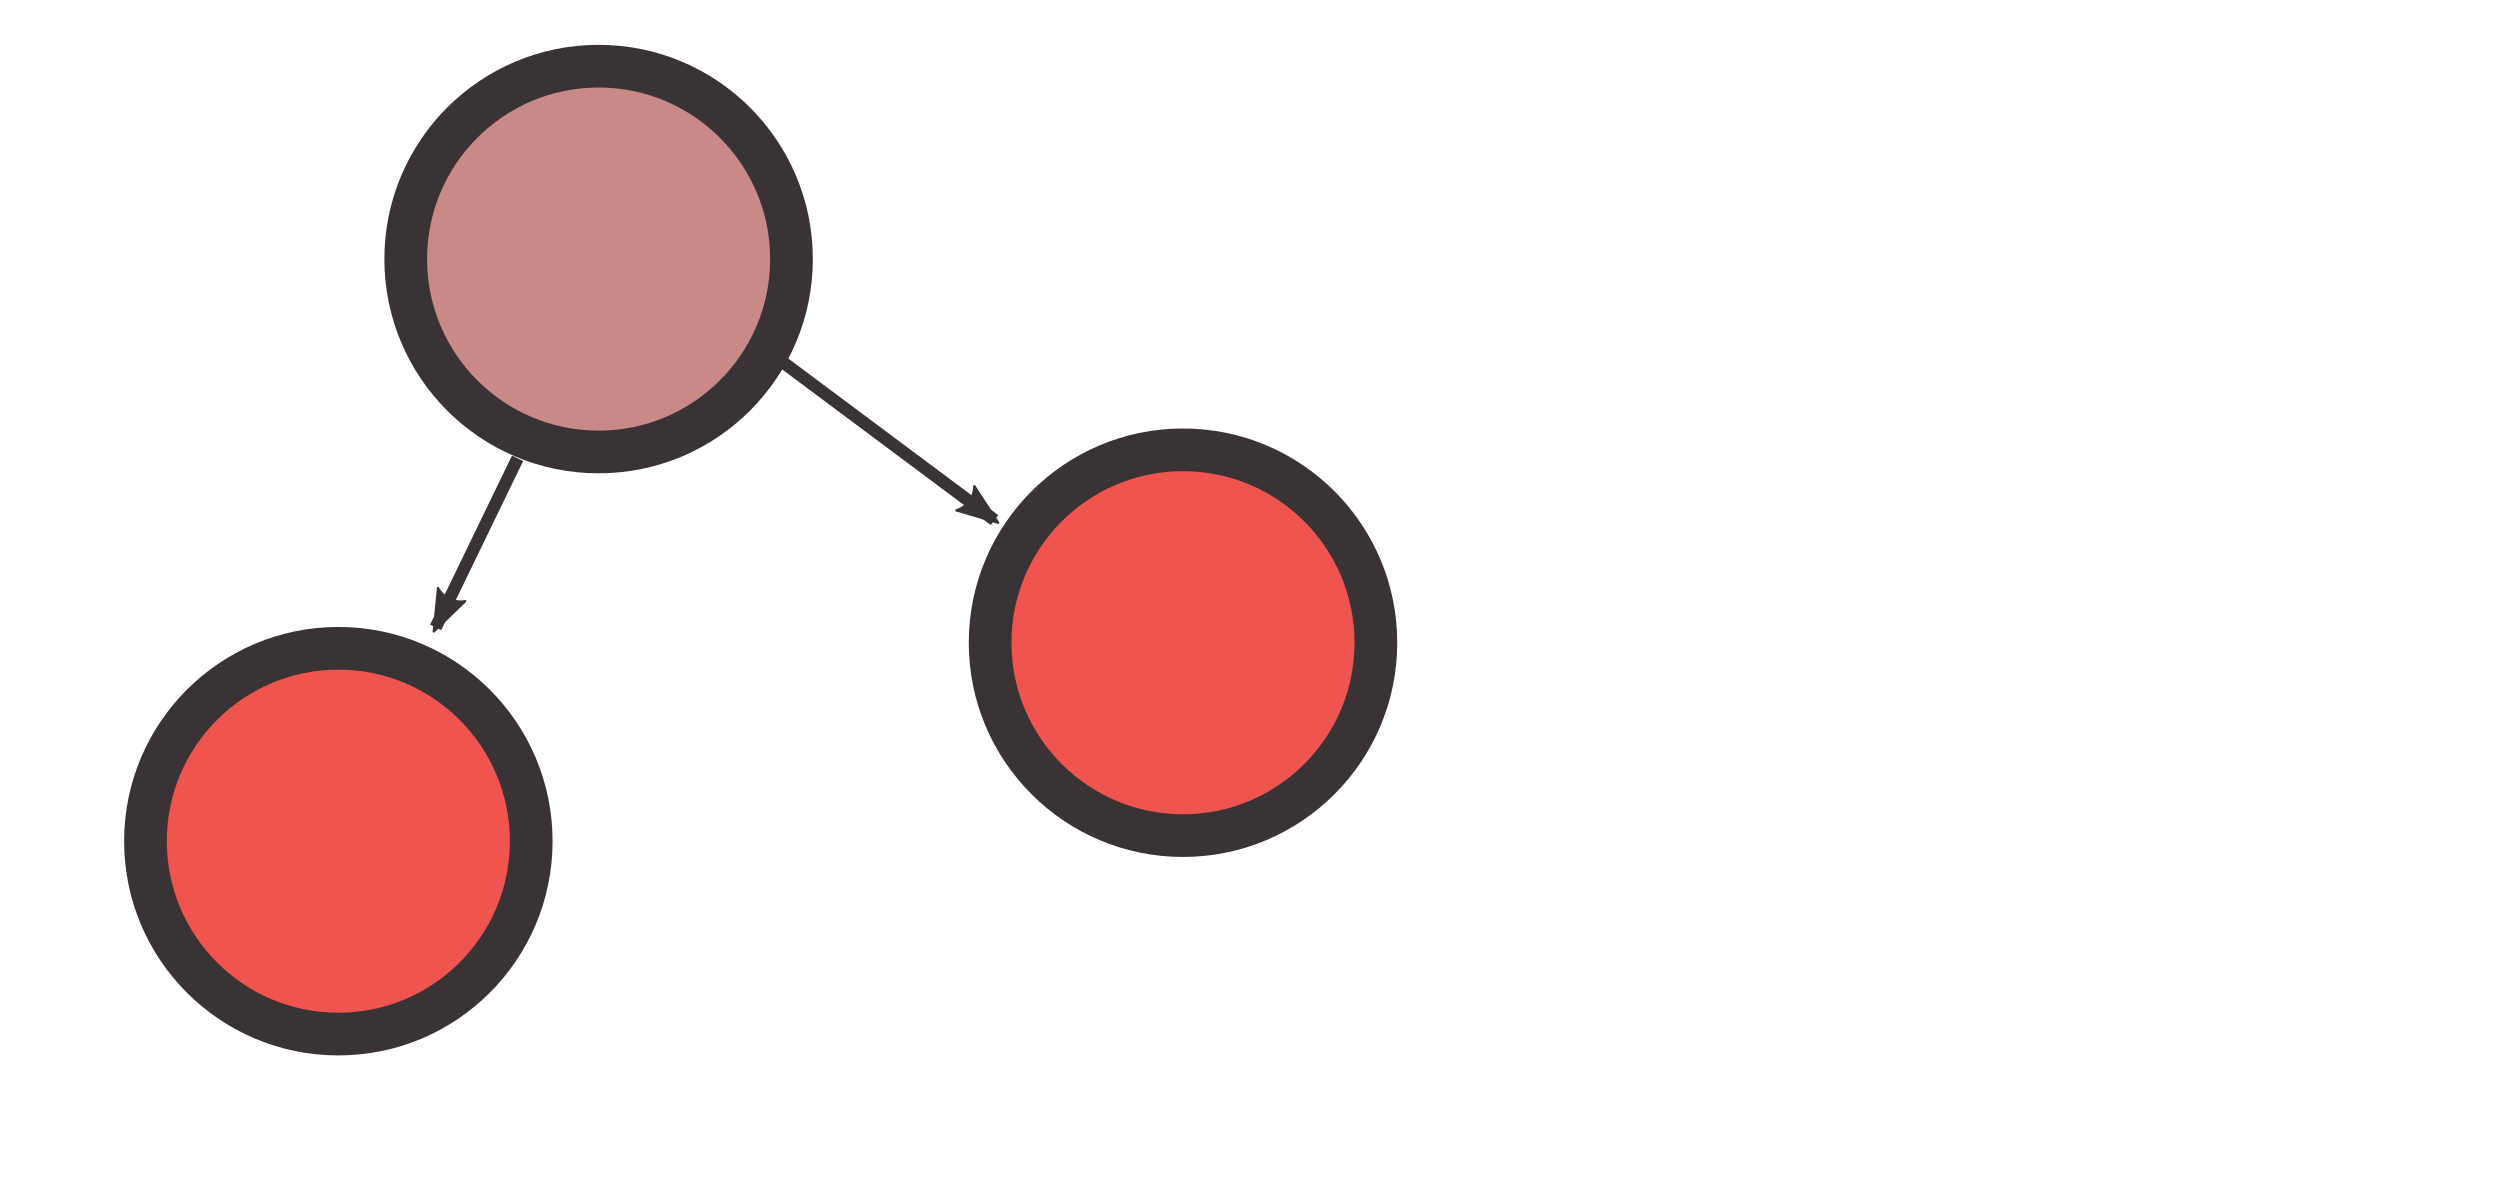<?xml version="1.0" encoding="UTF-8" standalone="no"?>
<!-- Created with Inkscape (http://www.inkscape.org/) -->

<svg
   xmlns:dc="http://purl.org/dc/elements/1.1/"
   xmlns:cc="http://creativecommons.org/ns#"
   xmlns:rdf="http://www.w3.org/1999/02/22-rdf-syntax-ns#"
   xmlns:svg="http://www.w3.org/2000/svg"
   xmlns="http://www.w3.org/2000/svg"
   xmlns:sodipodi="http://sodipodi.sourceforge.net/DTD/sodipodi-0.dtd"
   xmlns:inkscape="http://www.inkscape.org/namespaces/inkscape"
   width="74mm"
   height="35mm"
   viewBox="0 0 262.205 124.016"
   id="svg2"
   version="1.1"
   inkscape:version="0.91 r13725"
   sodipodi:docname="icon.svg"
   inkscape:export-filename="C:\Users\MBU\Documents\Genexpi\genexpi\misc\icon.png"
   inkscape:export-xdpi="90"
   inkscape:export-ydpi="90">
  <defs
     id="defs4">
    <marker
       inkscape:stockid="Arrow2Lend"
       orient="auto"
       refY="0.0"
       refX="0.0"
       id="marker5430"
       style="overflow:visible;"
       inkscape:isstock="true">
      <path
         id="path5432"
         style="fill-rule:evenodd;stroke-width:0.625;stroke-linejoin:round;stroke:#3a3335;stroke-opacity:1;fill:#3a3335;fill-opacity:1"
         d="M 8.719,4.034 L -2.207,0.016 L 8.719,-4.002 C 6.973,-1.63 6.983,1.616 8.719,4.034 z "
         transform="scale(1.1) rotate(180) translate(1,0)" />
    </marker>
    <marker
       inkscape:stockid="Arrow1Lend"
       orient="auto"
       refY="0"
       refX="0"
       id="marker4496"
       style="overflow:visible"
       inkscape:isstock="true">
      <path
         id="path4498"
         d="M 0,0 5,-5 -12.5,0 5,5 0,0 Z"
         style="fill:#3a3335;fill-opacity:1;fill-rule:evenodd;stroke:#3a3335;stroke-width:1pt;stroke-opacity:1"
         transform="matrix(-0.8,0,0,-0.8,-10,0)"
         inkscape:connector-curvature="0" />
    </marker>
    <marker
       inkscape:stockid="Arrow2Lend"
       orient="auto"
       refY="0"
       refX="0"
       id="Arrow2Lend"
       style="overflow:visible"
       inkscape:isstock="true">
      <path
         id="path4213"
         style="fill:#3a3335;fill-opacity:1;fill-rule:evenodd;stroke:#3a3335;stroke-width:0.625;stroke-linejoin:round;stroke-opacity:1"
         d="M 8.719,4.034 -2.207,0.016 8.719,-4.002 c -1.745,2.372 -1.735,5.617 -6e-7,8.035 z"
         transform="matrix(-1.1,0,0,-1.1,-1.1,0)"
         inkscape:connector-curvature="0" />
    </marker>
    <marker
       inkscape:stockid="Arrow1Lend"
       orient="auto"
       refY="0"
       refX="0"
       id="Arrow1Lend"
       style="overflow:visible"
       inkscape:isstock="true">
      <path
         id="path4195"
         d="M 0,0 5,-5 -12.5,0 5,5 0,0 Z"
         style="fill:#000000;fill-opacity:1;fill-rule:evenodd;stroke:#000000;stroke-width:1pt;stroke-opacity:1"
         transform="matrix(-0.8,0,0,-0.8,-10,0)"
         inkscape:connector-curvature="0" />
    </marker>
  </defs>
  <sodipodi:namedview
     id="base"
     pagecolor="#ffffff"
     bordercolor="#666666"
     borderopacity="1.0"
     inkscape:pageopacity="0.0"
     inkscape:pageshadow="2"
     inkscape:zoom="1.979899"
     inkscape:cx="265.95732"
     inkscape:cy="131.53475"
     inkscape:document-units="px"
     inkscape:current-layer="layer1"
     showgrid="false"
     inkscape:window-width="1920"
     inkscape:window-height="1017"
     inkscape:window-x="1912"
     inkscape:window-y="-8"
     inkscape:window-maximized="1" />
  <g
     inkscape:label="Vrstva 1"
     inkscape:groupmode="layer"
     id="layer1"
     transform="translate(0,-928.346)">
    <circle
       style="opacity:1;fill:#c98986;fill-opacity:1;stroke:#3a3335;stroke-width:4.479;stroke-miterlimit:4;stroke-dasharray:none;stroke-dashoffset:0;stroke-opacity:1"
       id="path4144"
       cx="62.783"
       cy="955.518"
       r="20.23" />
    <circle
       style="opacity:1;fill:#f0544f;fill-opacity:1;stroke:#3a3335;stroke-width:4.479;stroke-miterlimit:4;stroke-dasharray:none;stroke-dashoffset:0;stroke-opacity:1"
       id="path4144-5"
       cx="124.076"
       cy="995.756"
       r="20.23" />
    <circle
       style="opacity:1;fill:#f0544f;fill-opacity:1;stroke:#3a3335;stroke-width:4.479;stroke-miterlimit:4;stroke-dasharray:none;stroke-dashoffset:0;stroke-opacity:1"
       id="path4144-3"
       cx="35.486"
       cy="1016.571"
       r="20.23" />
    <path
       style="fill:none;fill-rule:evenodd;stroke:#3a3335;stroke-width:1.3;stroke-linecap:butt;stroke-linejoin:miter;stroke-miterlimit:4;stroke-dasharray:none;stroke-opacity:1;marker-end:url(#Arrow2Lend)"
       d="m 54.284,976.416 -8.589,17.727"
       id="path4186"
       inkscape:connector-curvature="0"
       sodipodi:nodetypes="cc" />
    <path
       style="fill:none;fill-rule:evenodd;stroke:#3a3335;stroke-width:1.3;stroke-linecap:butt;stroke-linejoin:miter;stroke-miterlimit:4;stroke-dasharray:none;stroke-opacity:1;marker-end:url(#marker5430)"
       d="m 80.714,965.296 23.591,17.597"
       id="path4494"
       inkscape:connector-curvature="0"
       sodipodi:nodetypes="cc" />
  </g>
</svg>
